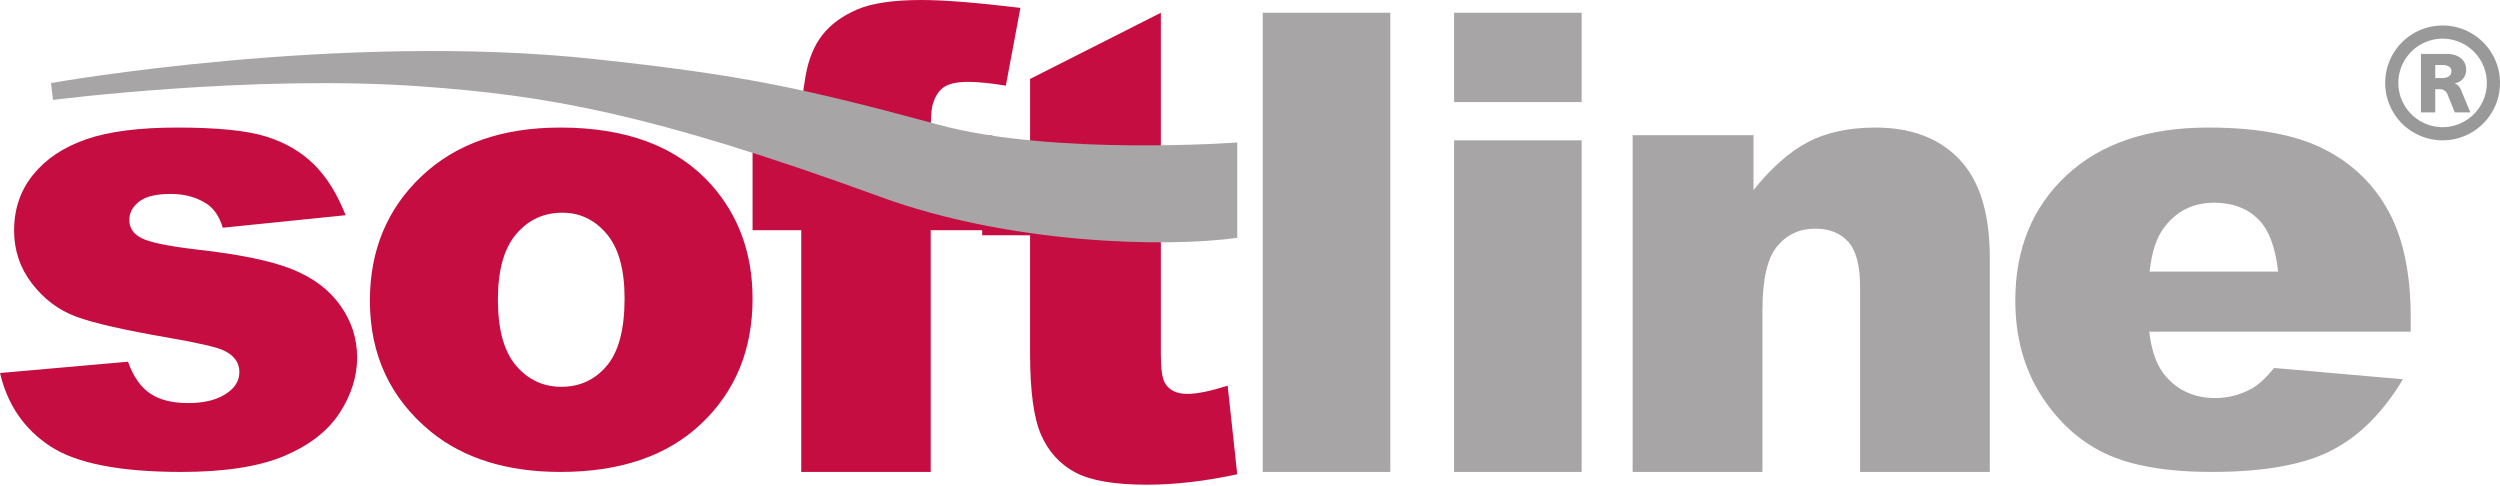 <svg width="185" height="36" viewBox="0 0 185 36" xmlns="http://www.w3.org/2000/svg"><title>F3C7D89D-43C5-409E-A3E7-97D94BFDDF3C</title><g fill-rule="nonzero" fill="none"><path d="M0 27.602l9.472-.835c.389 1.097.936 1.88 1.639 2.352.7.472 1.638.708 2.81.708 1.278 0 2.27-.269 2.97-.805.548-.4.822-.897.822-1.494 0-.675-.365-1.196-1.09-1.564-.522-.261-1.89-.582-4.107-.965-3.308-.569-5.61-1.092-6.897-1.574-1.287-.48-2.37-1.296-3.253-2.443-.883-1.148-1.323-2.457-1.323-3.925 0-1.606.475-2.99 1.428-4.153.951-1.164 2.262-2.031 3.931-2.605 1.671-.575 3.911-.86 6.719-.86 2.967 0 5.155.22 6.567.663 1.413.441 2.592 1.127 3.534 2.054.945.93 1.73 2.185 2.355 3.77l-9.094.926c-.232-.795-.62-1.38-1.16-1.754-.744-.496-1.641-.748-2.693-.748-1.066 0-1.844.189-2.33.563-.488.376-.73.833-.73 1.369 0 .598.312 1.05.937 1.356.622.307 1.983.584 4.073.829 3.17.353 5.527.843 7.071 1.47 1.545.627 2.728 1.522 3.547 2.685.822 1.162 1.23 2.44 1.23 3.832 0 1.408-.434 2.778-1.3 4.109-.866 1.331-2.232 2.39-4.096 3.18-1.863.786-4.405 1.18-7.618 1.18-4.541 0-7.774-.634-9.702-1.904-1.926-1.27-3.164-3.076-3.71-5.417M38.191 17.33c.899-1.06 2.041-1.59 3.422-1.59 1.302 0 2.396.524 3.282 1.568.881 1.046 1.324 2.635 1.324 4.77 0 2.29-.439 3.954-1.317 4.99-.874 1.036-1.995 1.555-3.359 1.555-1.351 0-2.472-.526-3.363-1.578-.892-1.05-1.336-2.675-1.336-4.874 0-2.166.45-3.78 1.348-4.84zm-6.317 14.61c2.447 1.988 5.648 2.983 9.61 2.983 4.44 0 7.919-1.196 10.433-3.592 2.514-2.395 3.772-5.47 3.772-9.22 0-3.336-1.016-6.143-3.04-8.425-2.523-2.832-6.252-4.247-11.188-4.247-4.319 0-7.745 1.206-10.282 3.616-2.538 2.41-3.807 5.476-3.807 9.195 0 3.995 1.501 7.224 4.502 9.69zM68.872 10.031h4.552v7.004h-4.552v17.888h-9.58V17.035H55.69v-7.004h3.604V8.91c0-1.012.11-2.128.328-3.342.22-1.218.63-2.21 1.235-2.981.605-.773 1.453-1.395 2.543-1.872C64.489.238 66.087 0 68.189 0c1.68 0 4.12.196 7.321.584l-1.078 5.754c-1.147-.186-2.074-.28-2.78-.28-.865 0-1.487.145-1.862.432-.38.289-.646.745-.802 1.369-.079.343-.116 1.067-.116 2.173" fill="#C60D42"/><path d="M85.903 17.413v8.83c0 1.064.102 1.765.306 2.107.315.534.866.798 1.657.798.709 0 1.701-.202 2.98-.61l.71 6.558c-2.387.515-4.613.771-6.682.771-2.402 0-4.172-.303-5.31-.912-1.137-.609-1.977-1.531-2.521-2.772-.546-1.239-.818-3.247-.818-6.023v-8.748H72.68v-7.004h3.546V5.841L85.903.944v16.468" fill="#C60D42"/><path fill="#A7A5A6" d="M93.444 34.923h9.439V.943h-9.44zM107.602 34.923h9.439v-24.54h-9.439zM107.602 7.551h9.439V.944h-9.439zM120.816 10.007h8.943v4.056c1.329-1.657 2.677-2.843 4.041-3.557 1.364-.71 3.025-1.067 4.984-1.067 2.647 0 4.72.785 6.217 2.357 1.496 1.572 2.244 4.002 2.244 7.287v15.84h-9.599V21.217c0-1.564-.292-2.671-.871-3.32-.582-.65-1.397-.976-2.45-.976-1.16 0-2.101.438-2.824 1.315-.722.877-1.08 2.449-1.08 4.716v11.97h-9.605V10.004M159.072 20.096c.156-1.467.529-2.571 1.112-3.313.917-1.19 2.14-1.783 3.677-1.783 1.323 0 2.396.393 3.21 1.181.815.789 1.316 2.094 1.506 3.915h-9.505zm19.32 3.388c0-3.223-.544-5.84-1.64-7.85-1.095-2.011-2.689-3.546-4.782-4.605-2.095-1.06-4.948-1.59-8.565-1.59-4.456 0-7.949 1.178-10.48 3.535-2.528 2.357-3.792 5.442-3.792 9.253 0 2.678.629 5.008 1.888 6.991 1.26 1.983 2.846 3.428 4.764 4.34 1.916.909 4.547 1.365 7.89 1.365 3.85 0 6.803-.531 8.864-1.593 2.06-1.063 3.818-2.817 5.275-5.264l-9.53-.835c-.596.735-1.155 1.248-1.673 1.537-.847.46-1.741.689-2.686.689-1.495 0-2.702-.526-3.63-1.577-.66-.73-1.078-1.842-1.249-3.335h19.346v-1.061zM43.974 4.37c10.95 1.177 15.328 2.114 25.533 4.872 8.512 2.3 22.05 1.301 22.05 1.301V17.6c-5.301.736-16.81.471-26.387-3.026-17.128-6.252-24.88-7.526-34.041-8.183C18.709 5.5 3.923 7.394 3.923 7.394l-.147-1.249s21.41-3.8 40.198-1.776"/><path d="M180.753 1.888A4.244 4.244 0 0 1 185 6.135c0 2.35-1.9 4.248-4.247 4.248a4.243 4.243 0 0 1-4.248-4.248 4.243 4.243 0 0 1 4.248-4.247zm0 7.522a3.282 3.282 0 0 0 3.274-3.275 3.281 3.281 0 0 0-3.274-3.274 3.282 3.282 0 0 0-3.276 3.274 3.282 3.282 0 0 0 3.276 3.275zm.285-5.421c.96 0 1.458.51 1.458 1.174 0 .606-.439.926-.841 1.008v.013c.26.072.427.38.45.451l.7 1.685h-1.15l-.558-1.376a.588.588 0 0 0-.558-.345h-.332v1.72h-1.056V3.992h1.887v-.002zm-.831 1.79h.463c.676 0 .734-.343.734-.52 0-.463-.64-.451-.734-.451h-.463v.973-.002z" fill="#999"/></g></svg>